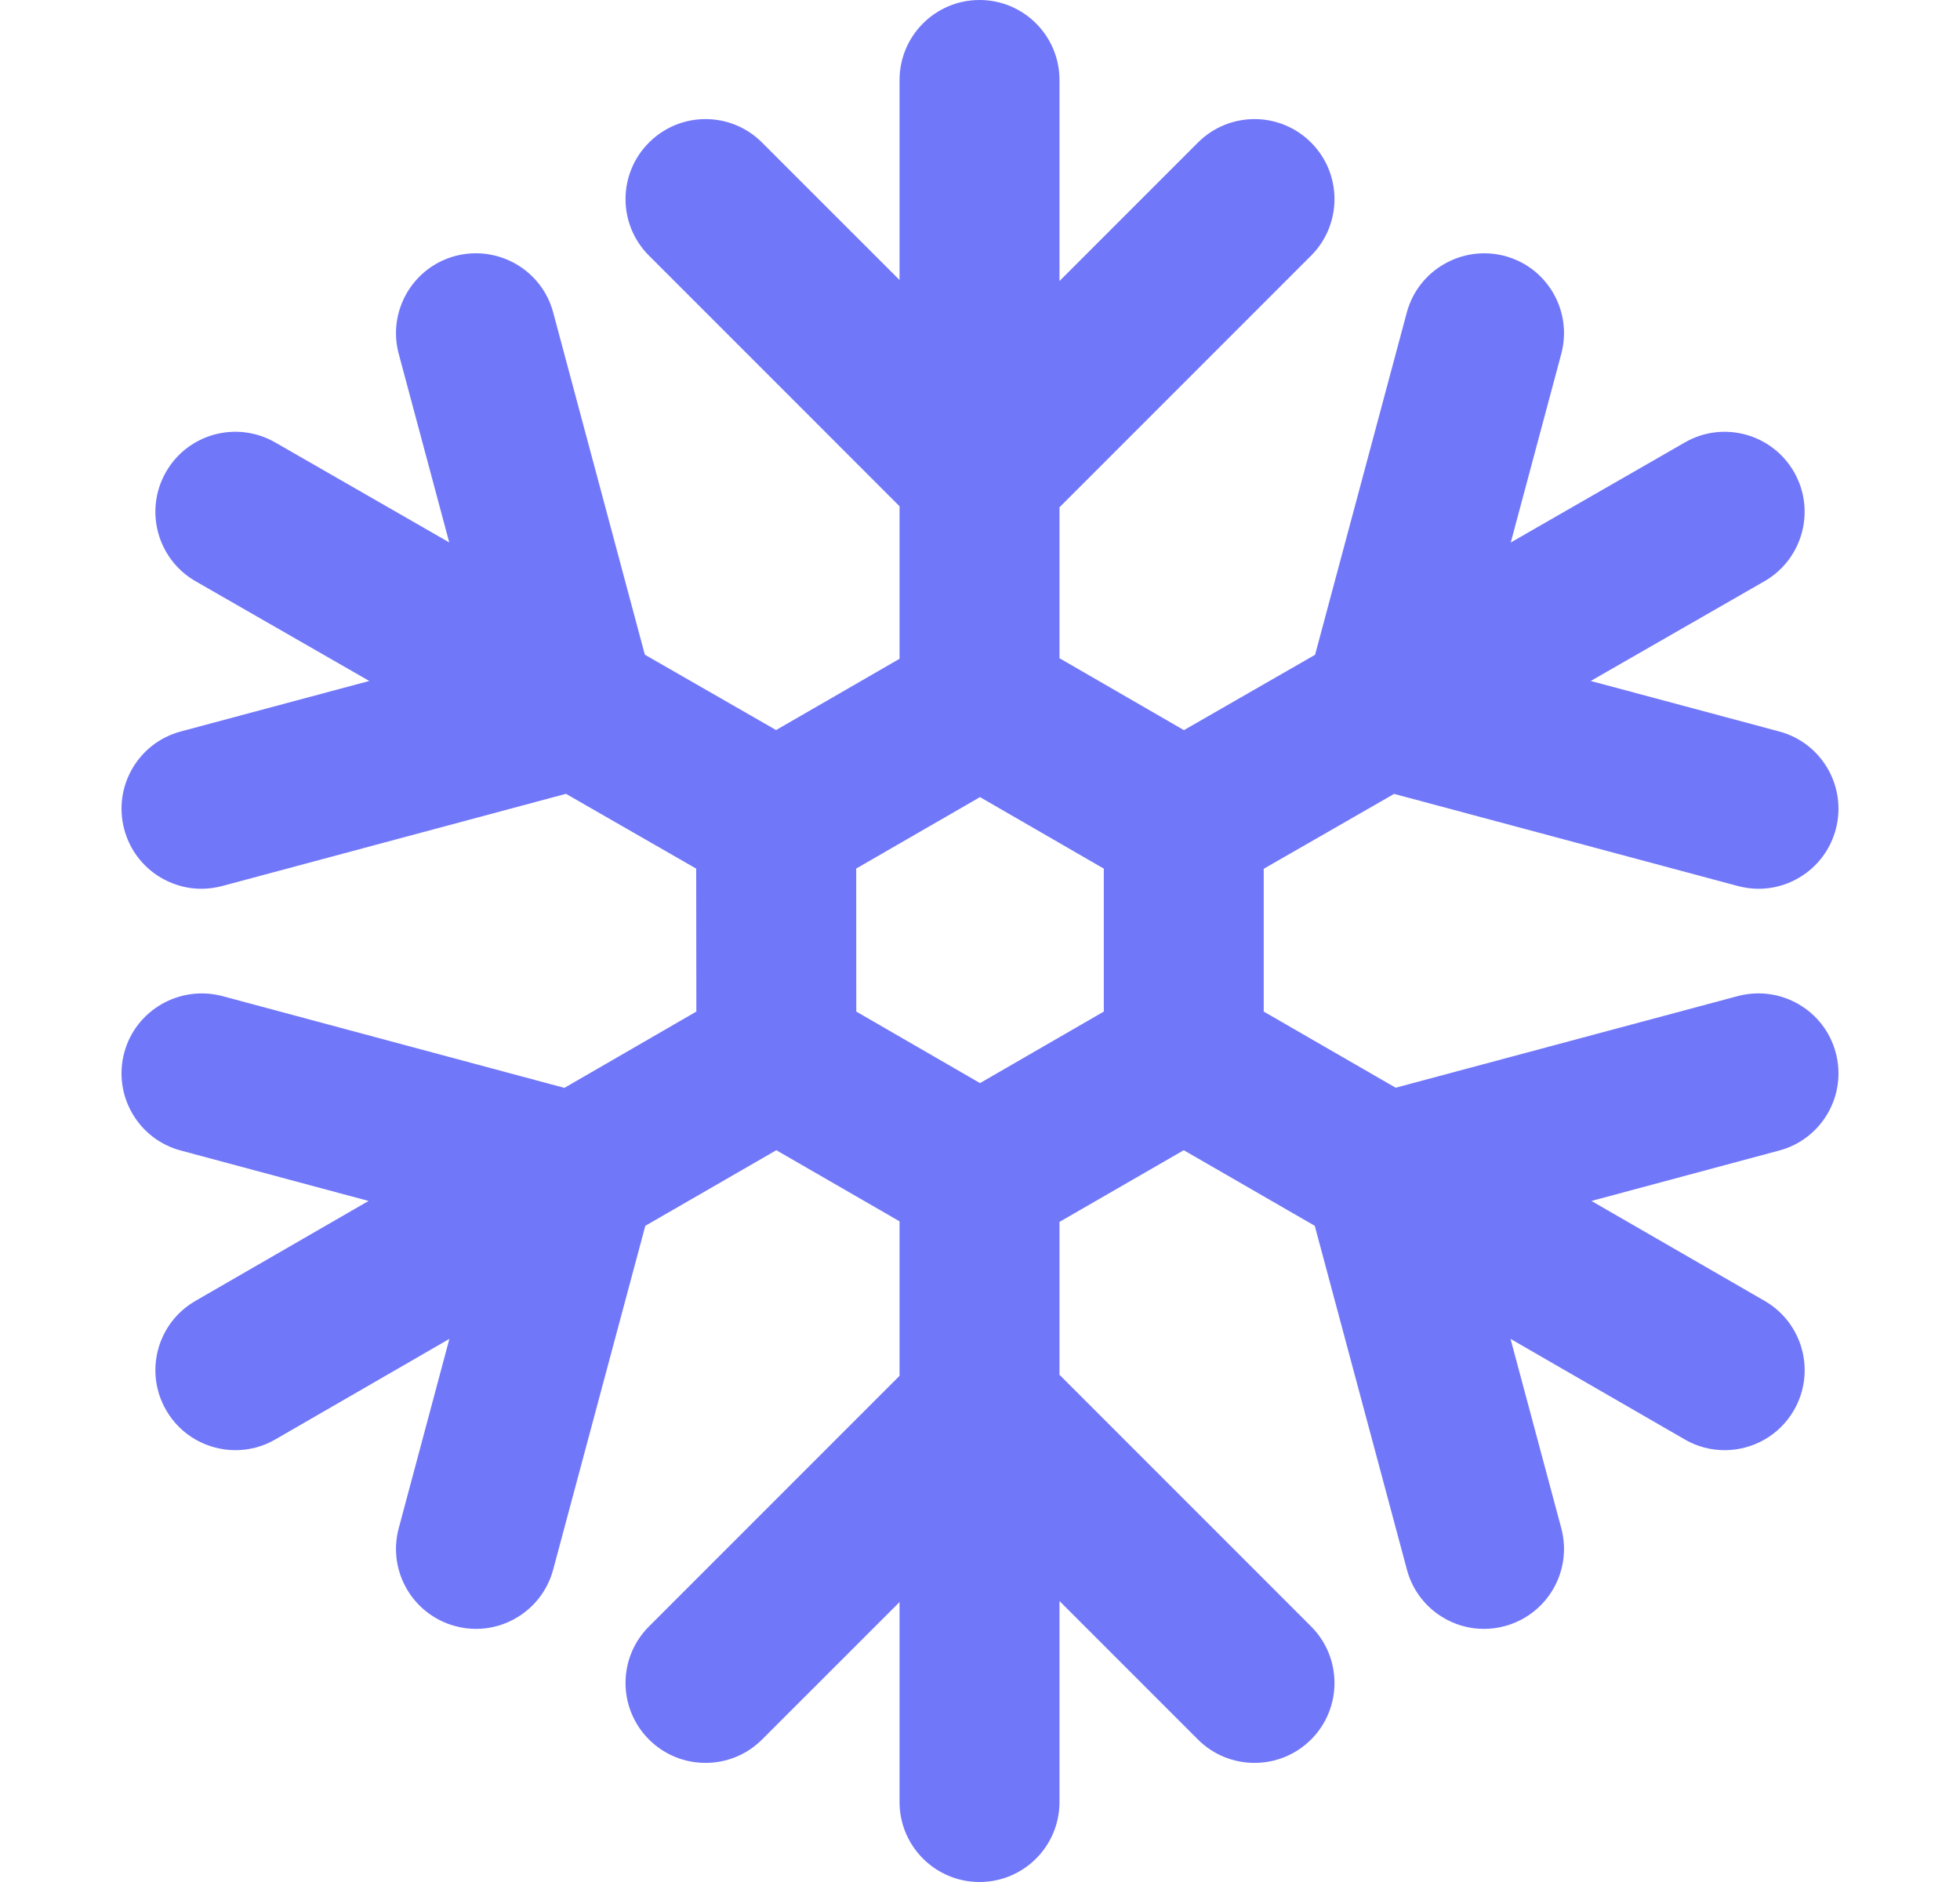 <svg width="25" height="24" viewBox="0 0 25 24" fill="none" xmlns="http://www.w3.org/2000/svg">
<g clip-path="url(#clip0_197_587)">
<path d="M22.167 12.702L17.802 13.871L16.119 12.9V11.079L17.782 10.124L22.167 11.299C22.255 11.322 22.343 11.334 22.431 11.334C22.881 11.334 23.294 11.033 23.415 10.577C23.561 10.033 23.238 9.473 22.694 9.328L20.29 8.684L22.506 7.412C22.994 7.131 23.163 6.508 22.883 6.019C22.602 5.531 21.979 5.361 21.491 5.642L19.27 6.918L19.914 4.513C20.06 3.969 19.738 3.409 19.193 3.264C18.652 3.122 18.09 3.441 17.944 3.985L16.774 8.35L15.101 9.311L13.514 8.394V6.469L16.723 3.26C17.121 2.862 17.121 2.216 16.723 1.818C16.324 1.419 15.679 1.419 15.28 1.818L13.514 3.584V1.02C13.514 0.457 13.057 0 12.494 0C11.931 0 11.474 0.457 11.474 1.02V3.571L9.72 1.818C9.322 1.419 8.676 1.419 8.278 1.818C7.879 2.216 7.879 2.862 8.278 3.26L11.474 6.456V8.401L9.899 9.31L8.225 8.349L7.056 3.985C6.911 3.441 6.351 3.121 5.808 3.264C5.263 3.409 4.94 3.969 5.086 4.513L5.73 6.917L3.51 5.642C3.02 5.361 2.397 5.53 2.117 6.019C1.837 6.508 2.006 7.131 2.494 7.412L4.71 8.684L2.306 9.328C1.762 9.473 1.439 10.033 1.585 10.577C1.707 11.033 2.119 11.334 2.569 11.334C2.657 11.334 2.746 11.322 2.834 11.299L7.219 10.123L8.88 11.077L8.882 12.9L7.199 13.873L2.834 12.702C2.293 12.56 1.731 12.88 1.585 13.423C1.439 13.968 1.762 14.527 2.306 14.672L4.701 15.315L2.492 16.59C2.004 16.872 1.837 17.495 2.119 17.983C2.308 18.311 2.651 18.493 3.003 18.493C3.176 18.493 3.351 18.45 3.512 18.356L5.732 17.074L5.086 19.488C4.94 20.033 5.263 20.591 5.808 20.737C5.896 20.761 5.984 20.772 6.072 20.772C6.522 20.772 6.934 20.471 7.056 20.015L8.231 15.632L9.902 14.668L11.474 15.575V17.545L8.278 20.741C7.879 21.139 7.879 21.784 8.278 22.183C8.477 22.382 8.738 22.481 8.999 22.481C9.26 22.481 9.521 22.382 9.72 22.183L11.474 20.43V22.98C11.474 23.544 11.931 24 12.494 24C13.057 24 13.514 23.544 13.514 22.98V20.417L15.28 22.183C15.479 22.382 15.74 22.481 16.001 22.481C16.263 22.481 16.523 22.382 16.723 22.183C17.121 21.785 17.121 21.139 16.723 20.741L13.514 17.532V15.582L15.099 14.668L16.77 15.632L17.945 20.015C18.066 20.471 18.478 20.772 18.928 20.772C19.016 20.772 19.105 20.761 19.193 20.737C19.738 20.59 20.06 20.033 19.914 19.487L19.267 17.074L21.489 18.356C21.649 18.45 21.825 18.493 21.998 18.493C22.35 18.493 22.693 18.311 22.882 17.983C23.164 17.495 22.996 16.872 22.509 16.59L20.299 15.315L22.694 14.672C23.238 14.527 23.561 13.968 23.415 13.424C23.27 12.88 22.71 12.559 22.167 12.702ZM14.079 12.9L12.5 13.812L10.922 12.9L10.921 11.076L12.5 10.165L14.079 11.077V12.9Z" fill="#7177F9"/>
</g>
<defs>
<clipPath id="clip0_197_587">
<rect width="24" height="24" fill="white" transform="translate(0.5)"/>
</clipPath>
</defs>
</svg>

